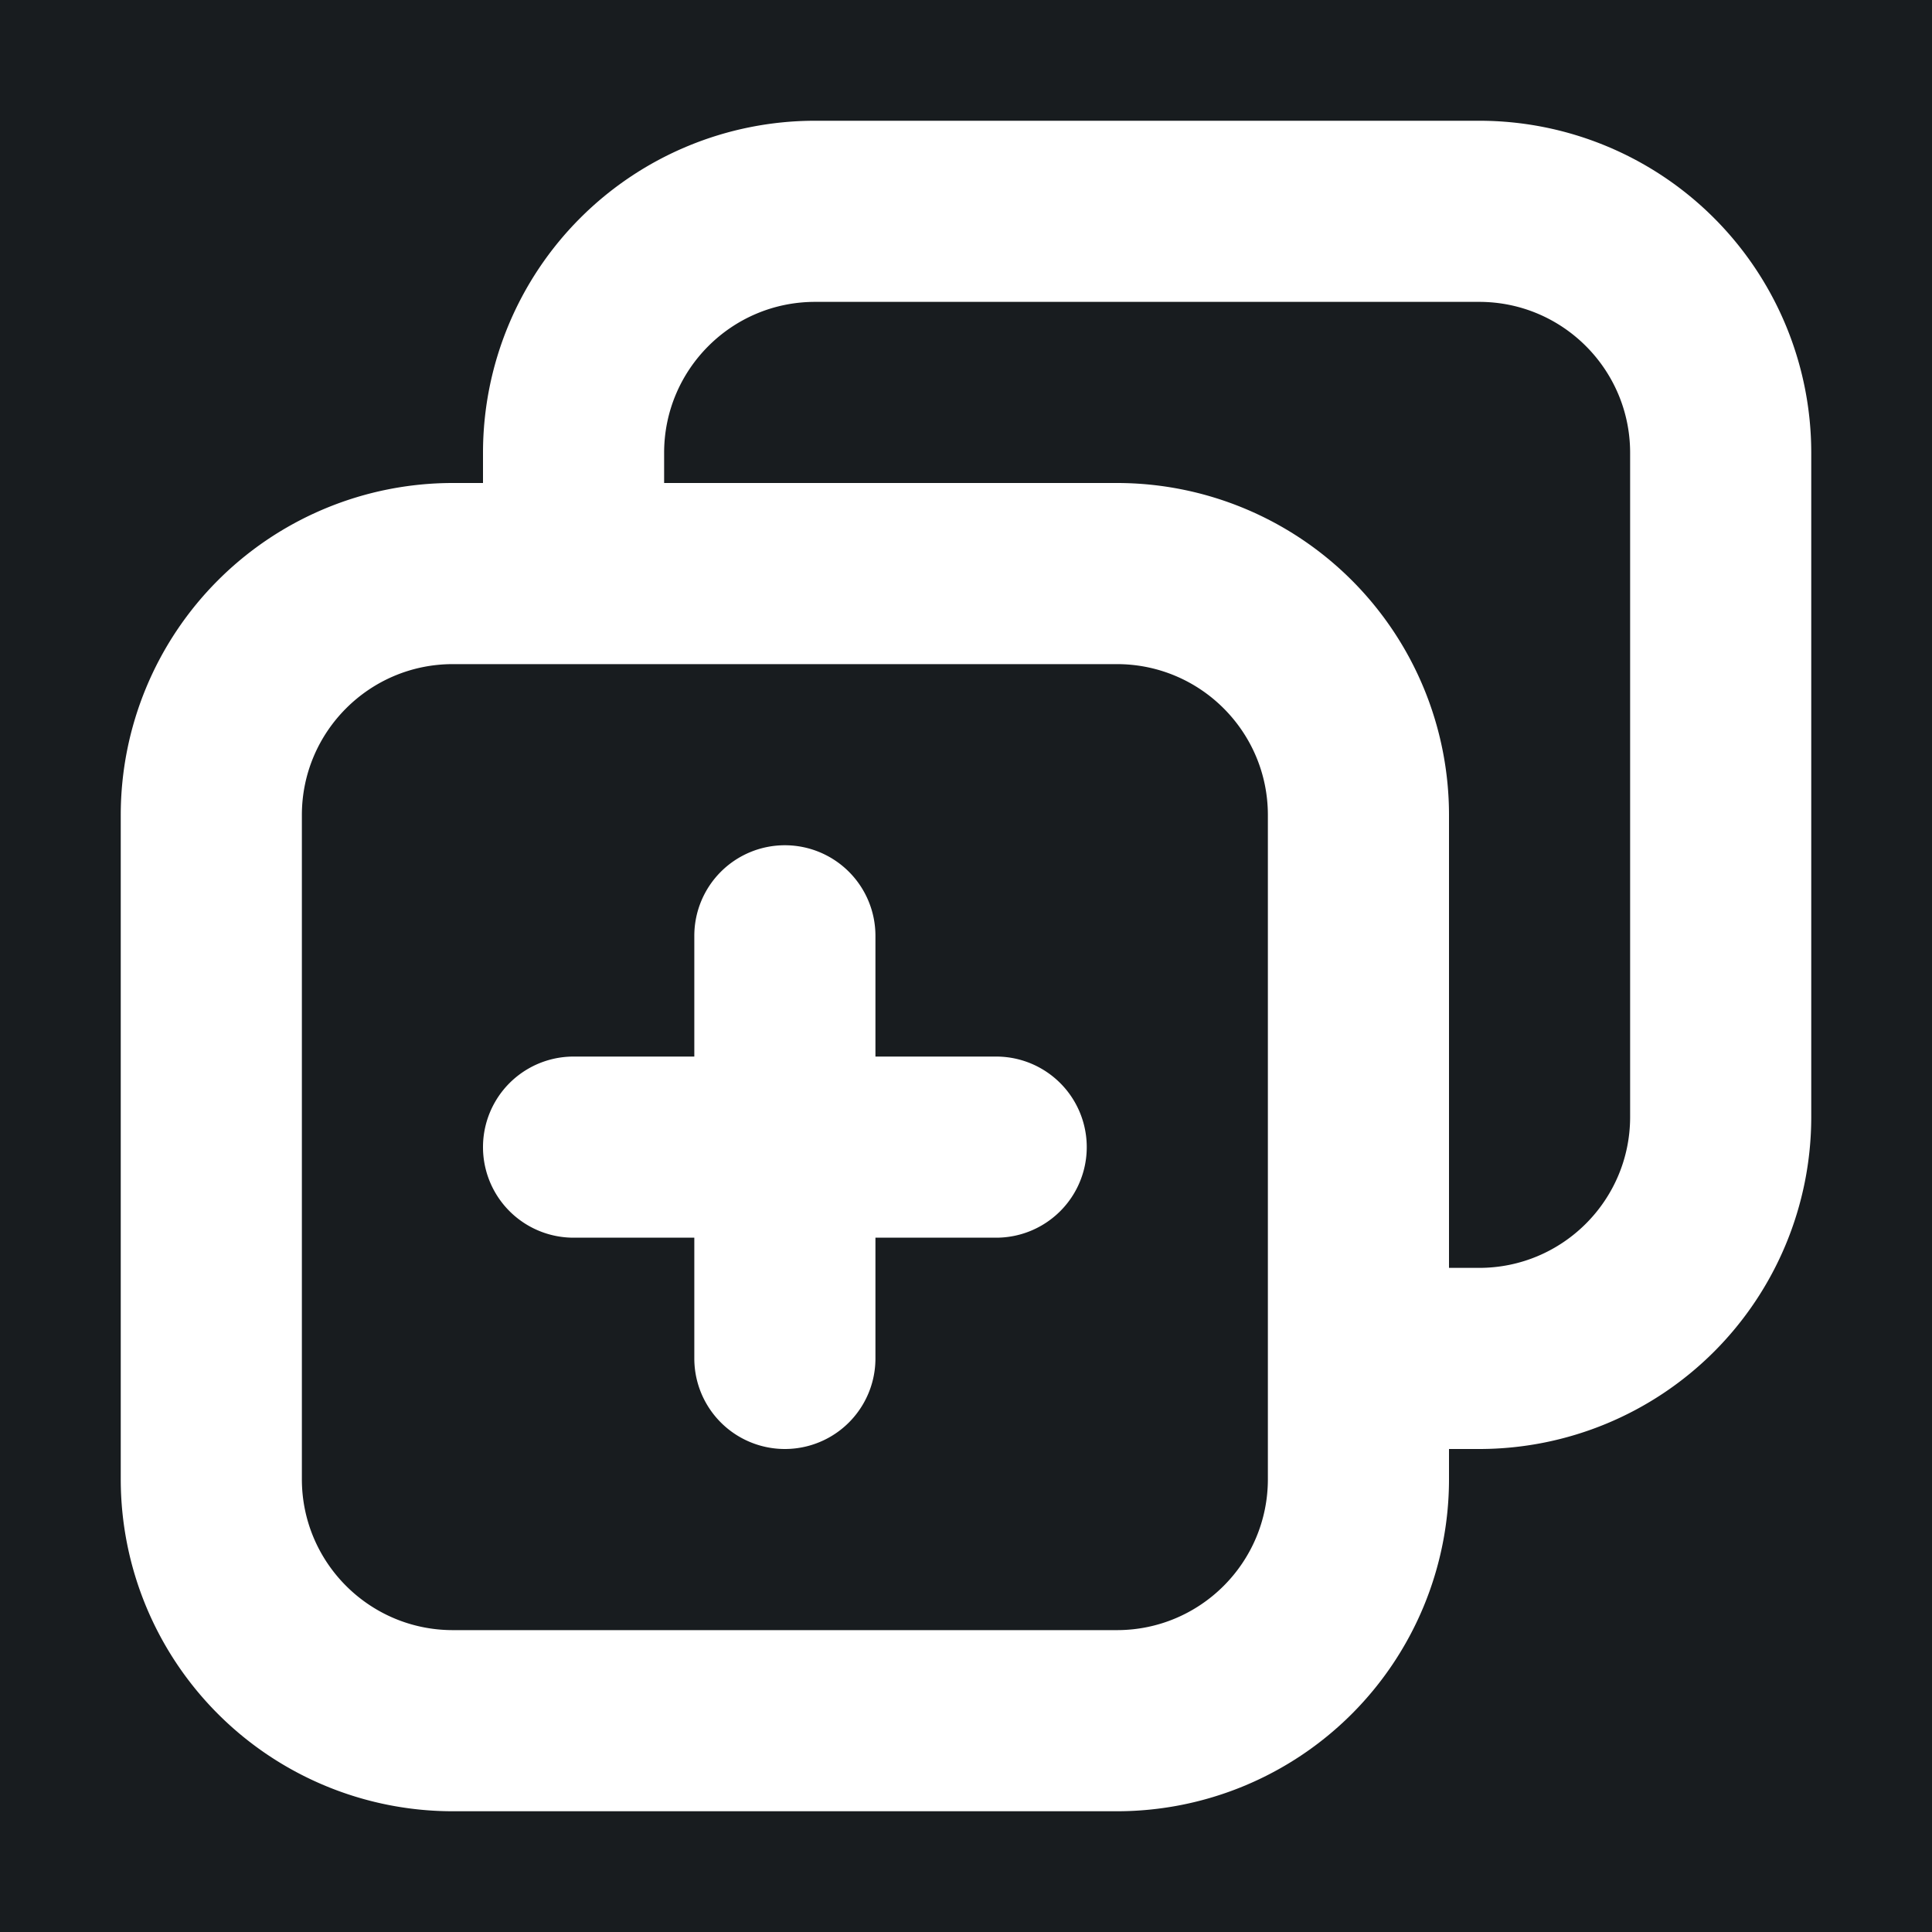 <svg xmlns="http://www.w3.org/2000/svg" width="32" height="32" fill="none" viewBox="0 0 16 16"><path fill="#181c1f" d="M0 0h16v16H0z"/><path fill="#fff" fill-rule="evenodd" d="M4 3.75A2.75 2.75 0 0 1 6.75 1h5.5A2.75 2.75 0 0 1 15 3.75v5.5A2.75 2.75 0 0 1 12.25 12H12v.25A2.75 2.75 0 0 1 9.25 15h-5.5A2.75 2.75 0 0 1 1 12.25v-5.5A2.75 2.75 0 0 1 3.75 4H4zm.75 1.75h-1c-.69 0-1.25.56-1.25 1.25v5.5c0 .69.56 1.25 1.25 1.25h5.5c.69 0 1.25-.56 1.25-1.25v-5.5c0-.69-.56-1.25-1.25-1.25zm7.25 5V6.75A2.75 2.75 0 0 0 9.25 4H5.5v-.25c0-.69.56-1.25 1.25-1.25h5.5c.69 0 1.25.56 1.25 1.25v5.5c0 .69-.56 1.25-1.25 1.25zM6.5 7a.75.75 0 0 1 .75.75v1h1a.75.75 0 0 1 0 1.5h-1v1a.75.75 0 0 1-1.5 0v-1h-1a.75.75 0 0 1 0-1.5h1v-1A.75.75 0 0 1 6.5 7" clip-rule="evenodd"/></svg>
